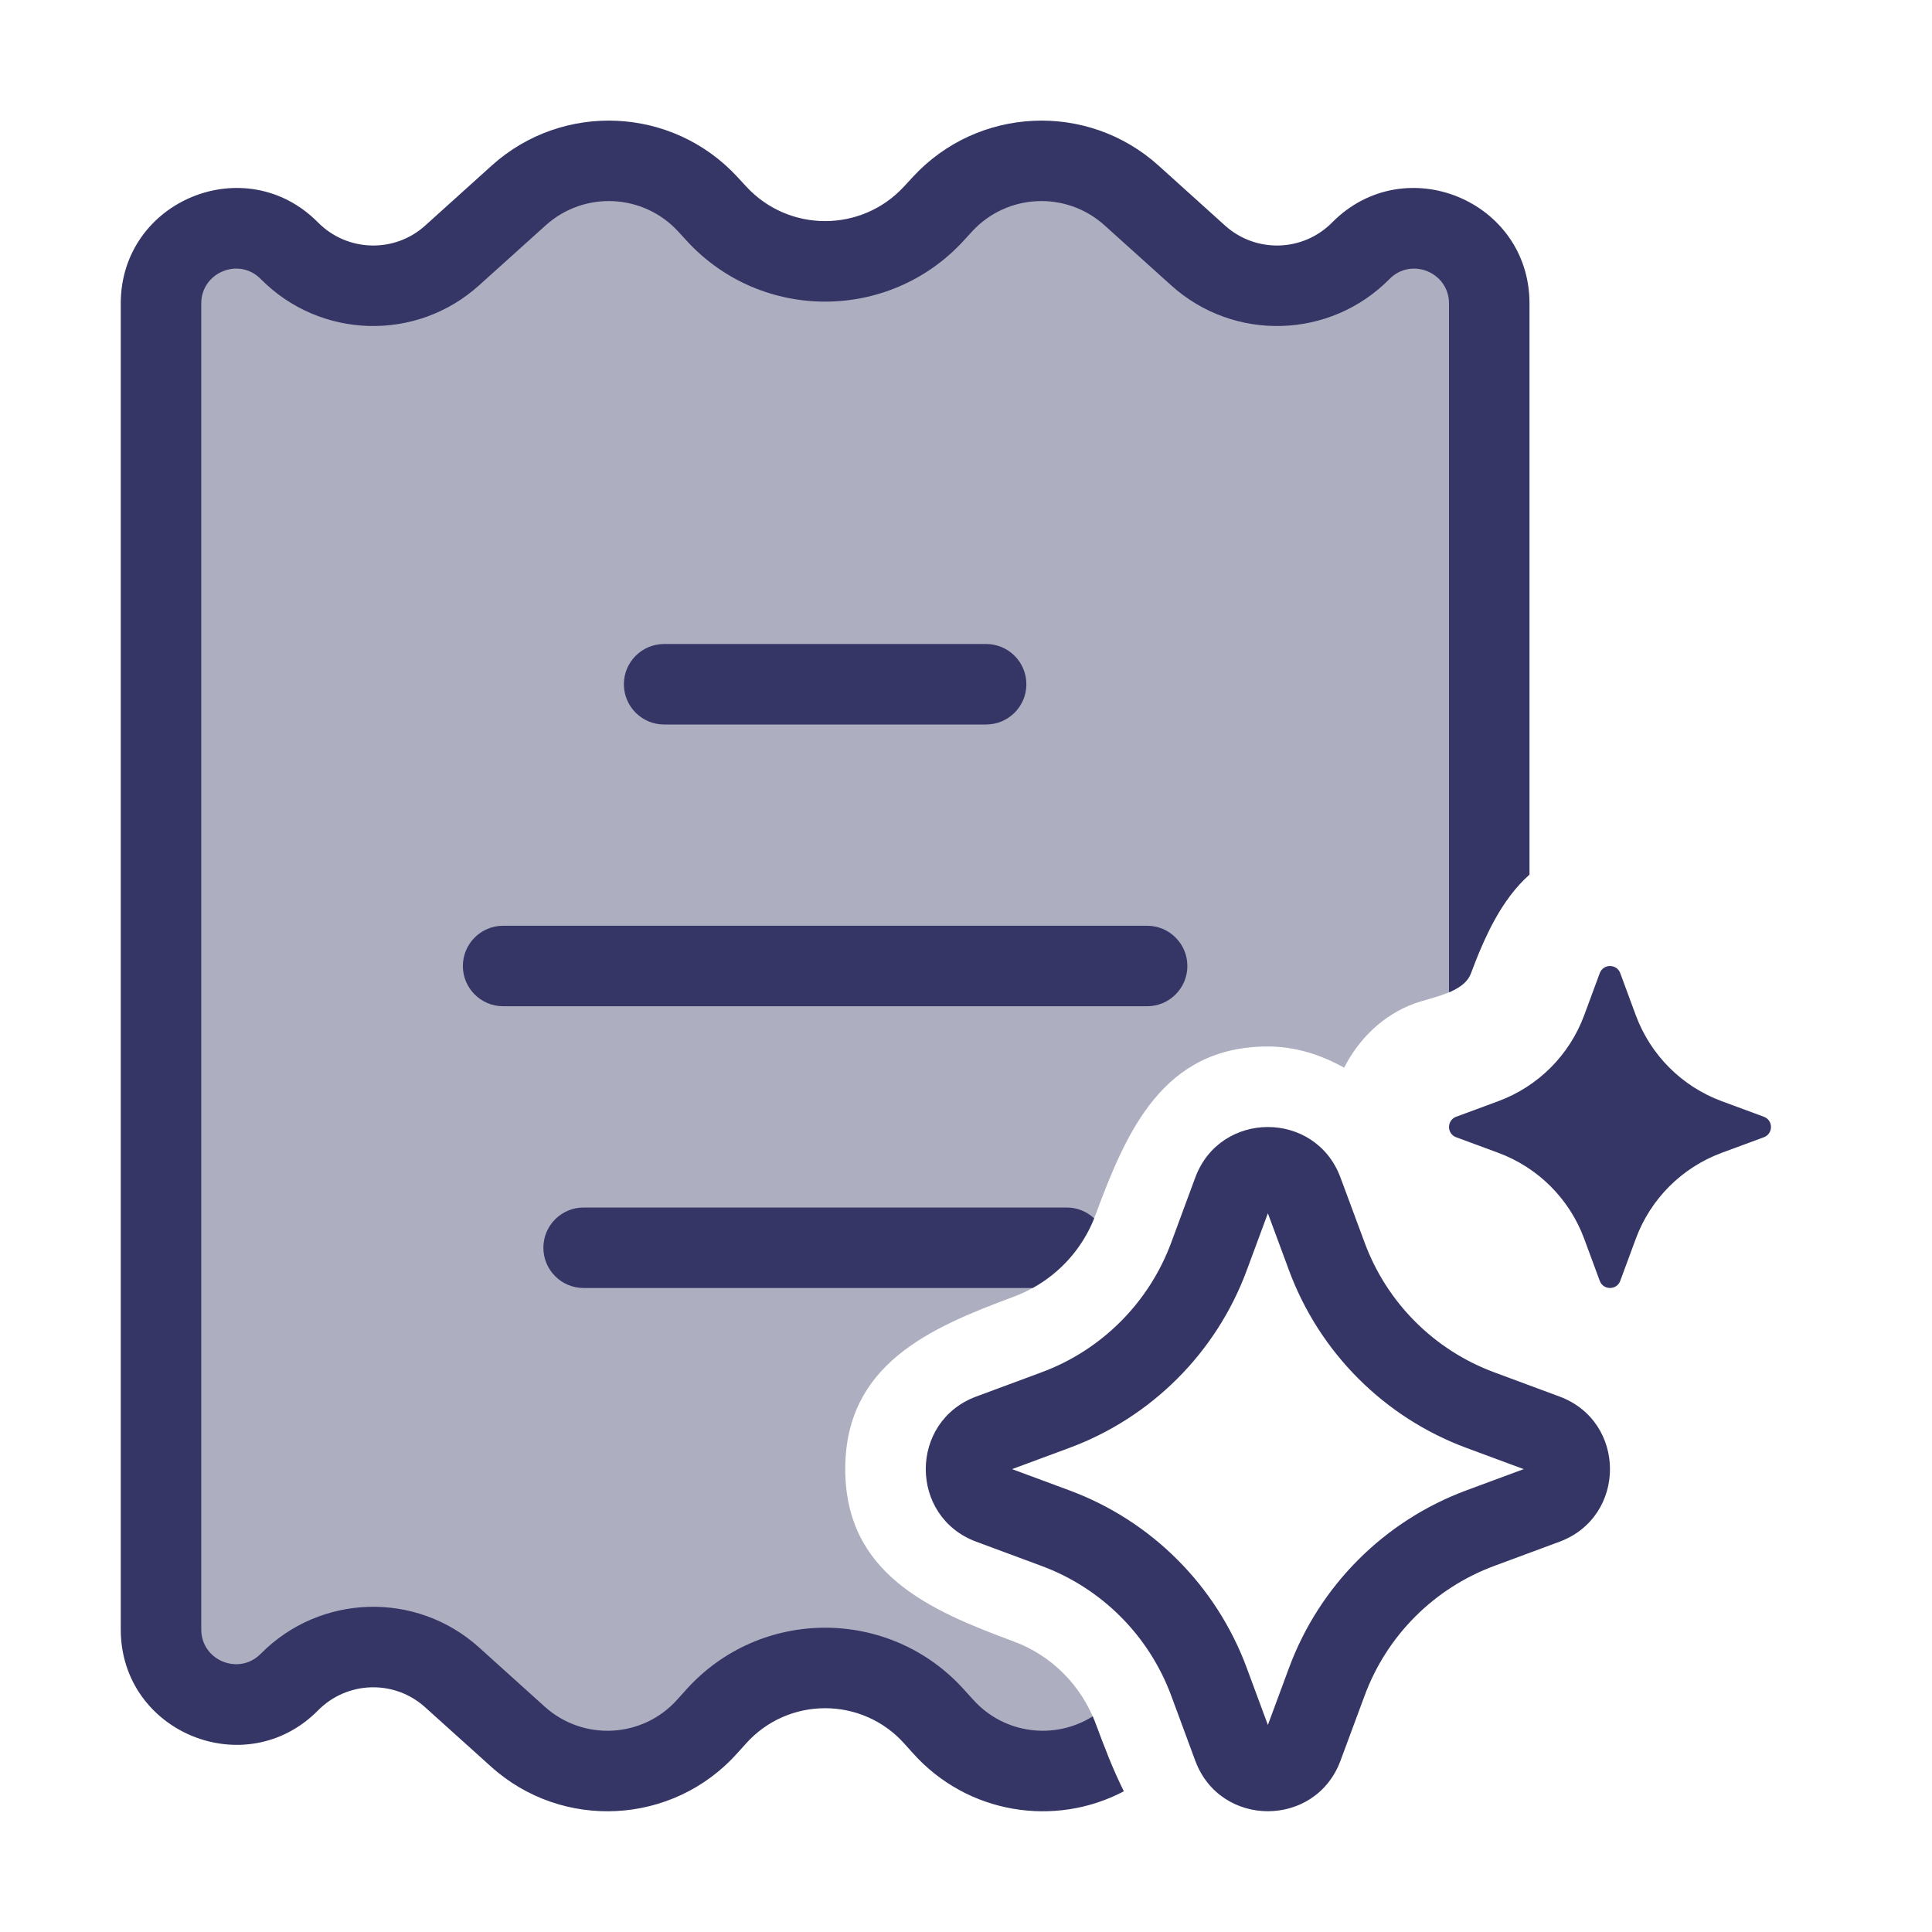 <svg width="24" height="24" viewBox="0 0 24 24" fill="none" xmlns="http://www.w3.org/2000/svg">
<path opacity="0.4" d="M14.883 3.173L14.057 2.428C13.376 1.814 12.328 1.863 11.707 2.538L11.599 2.655C10.873 3.444 9.627 3.444 8.901 2.655L8.793 2.538C8.172 1.863 7.124 1.814 6.443 2.428L5.617 3.173C5.036 3.697 4.145 3.672 3.595 3.115C3.009 2.522 2 2.937 2 3.77V20.241C2 21.074 3.009 21.488 3.595 20.895C4.145 20.339 5.036 20.313 5.617 20.837L6.432 21.572C7.116 22.189 8.171 22.133 8.785 21.447L8.892 21.327C9.617 20.518 10.883 20.518 11.608 21.327L11.715 21.447C12.242 22.035 13.094 22.16 13.757 21.794C13.706 21.668 13.658 21.54 13.611 21.413C13.434 20.936 13.062 20.563 12.588 20.389C11.554 20.007 10.5 19.553 10.5 18.249C10.5 16.947 11.554 16.494 12.586 16.111C13.063 15.935 13.436 15.563 13.61 15.088C13.993 14.056 14.446 13 15.749 13C16.095 13 16.412 13.104 16.697 13.263C16.881 12.905 17.178 12.61 17.57 12.466C17.617 12.449 17.673 12.433 17.733 12.416C17.943 12.355 18.201 12.281 18.271 12.094C18.339 11.91 18.414 11.727 18.5 11.555V3.77C18.5 2.937 17.491 2.522 16.905 3.115C16.355 3.672 15.464 3.697 14.883 3.173Z" fill="#353566"/>
<path d="M6.108 2.057C6.992 1.26 8.354 1.323 9.161 2.199L9.269 2.316C9.797 2.89 10.703 2.89 11.231 2.316L11.339 2.199C12.146 1.323 13.508 1.26 14.392 2.057L15.218 2.802C15.601 3.147 16.187 3.13 16.549 2.763C17.449 1.853 19 2.49 19 3.77V10.865C18.658 11.168 18.445 11.626 18.271 12.094C18.23 12.204 18.123 12.275 18 12.327V3.77C18 3.384 17.532 3.191 17.261 3.466C16.523 4.213 15.328 4.248 14.548 3.544L13.722 2.8C13.245 2.369 12.51 2.403 12.075 2.876L11.967 2.994C11.042 3.998 9.458 3.998 8.533 2.994L8.425 2.876C7.99 2.403 7.255 2.369 6.778 2.8L5.952 3.544C5.172 4.248 3.977 4.213 3.239 3.466C2.968 3.191 2.5 3.384 2.5 3.77V20.241C2.5 20.627 2.968 20.819 3.239 20.544C3.977 19.797 5.172 19.762 5.952 20.466L6.767 21.201C7.246 21.632 7.983 21.593 8.413 21.113L8.52 20.994C9.443 19.962 11.057 19.962 11.98 20.994L12.088 21.113C12.472 21.542 13.103 21.619 13.574 21.321C13.587 21.352 13.6 21.382 13.611 21.413C13.717 21.699 13.828 21.986 13.961 22.252C13.104 22.704 12.018 22.535 11.342 21.78L11.235 21.661C10.71 21.073 9.79 21.073 9.265 21.661L9.158 21.78C8.359 22.672 6.987 22.746 6.098 21.944L5.282 21.209C4.9 20.863 4.313 20.88 3.951 21.247C3.051 22.157 1.5 21.521 1.5 20.241V3.77C1.5 2.49 3.051 1.853 3.95 2.763C4.313 3.13 4.9 3.147 5.282 2.802L6.108 2.057Z" fill="#353566"/>
<path d="M7.75 8.5C7.75 8.224 7.974 8 8.25 8H12.25C12.526 8 12.75 8.224 12.75 8.5C12.75 8.776 12.526 9 12.25 9H8.25C7.974 9 7.75 8.776 7.75 8.5Z" fill="#353566"/>
<path d="M5.75 12C5.75 11.724 5.974 11.5 6.25 11.5H14.25C14.526 11.5 14.75 11.724 14.75 12C14.75 12.276 14.526 12.5 14.25 12.5H6.25C5.974 12.5 5.75 12.276 5.75 12Z" fill="#353566"/>
<path d="M6.75 15.5C6.75 15.224 6.974 15 7.25 15H13.25C13.382 15 13.502 15.051 13.592 15.135C13.444 15.505 13.174 15.809 12.828 16H7.25C6.974 16 6.75 15.776 6.75 15.5Z" fill="#353566"/>
<path fill-rule="evenodd" clip-rule="evenodd" d="M14.848 14.628C15.158 13.791 16.342 13.791 16.652 14.628L16.951 15.434C17.227 16.183 17.817 16.773 18.566 17.049L19.372 17.348C20.209 17.658 20.209 18.842 19.372 19.152L18.566 19.451C17.817 19.727 17.227 20.317 16.951 21.066L16.652 21.872C16.342 22.709 15.158 22.709 14.848 21.872L14.55 21.066C14.273 20.317 13.683 19.727 12.934 19.451L12.128 19.152C11.291 18.842 11.291 17.658 12.128 17.348L12.934 17.049C13.683 16.773 14.273 16.183 14.55 15.434L14.848 14.628ZM15.75 15.072L15.487 15.782C15.109 16.803 14.303 17.609 13.282 17.987L12.572 18.25L13.282 18.513C14.303 18.891 15.109 19.697 15.487 20.718L15.75 21.428L16.013 20.718C16.391 19.697 17.197 18.891 18.218 18.513L18.928 18.25L18.218 17.987C17.197 17.609 16.391 16.803 16.013 15.782L15.75 15.072Z" fill="#353566"/>
<path d="M20.127 12.088C20.083 11.971 19.917 11.971 19.873 12.088L19.679 12.613C19.496 13.107 19.107 13.496 18.613 13.679L18.088 13.873C17.971 13.917 17.971 14.083 18.088 14.127L18.613 14.321C19.107 14.504 19.496 14.893 19.679 15.387L19.873 15.912C19.917 16.029 20.083 16.029 20.127 15.912L20.321 15.387C20.504 14.893 20.893 14.504 21.387 14.321L21.912 14.127C22.029 14.083 22.029 13.917 21.912 13.873L21.387 13.679C20.893 13.496 20.504 13.107 20.321 12.613L20.127 12.088Z" fill="#353566"/>
</svg>
